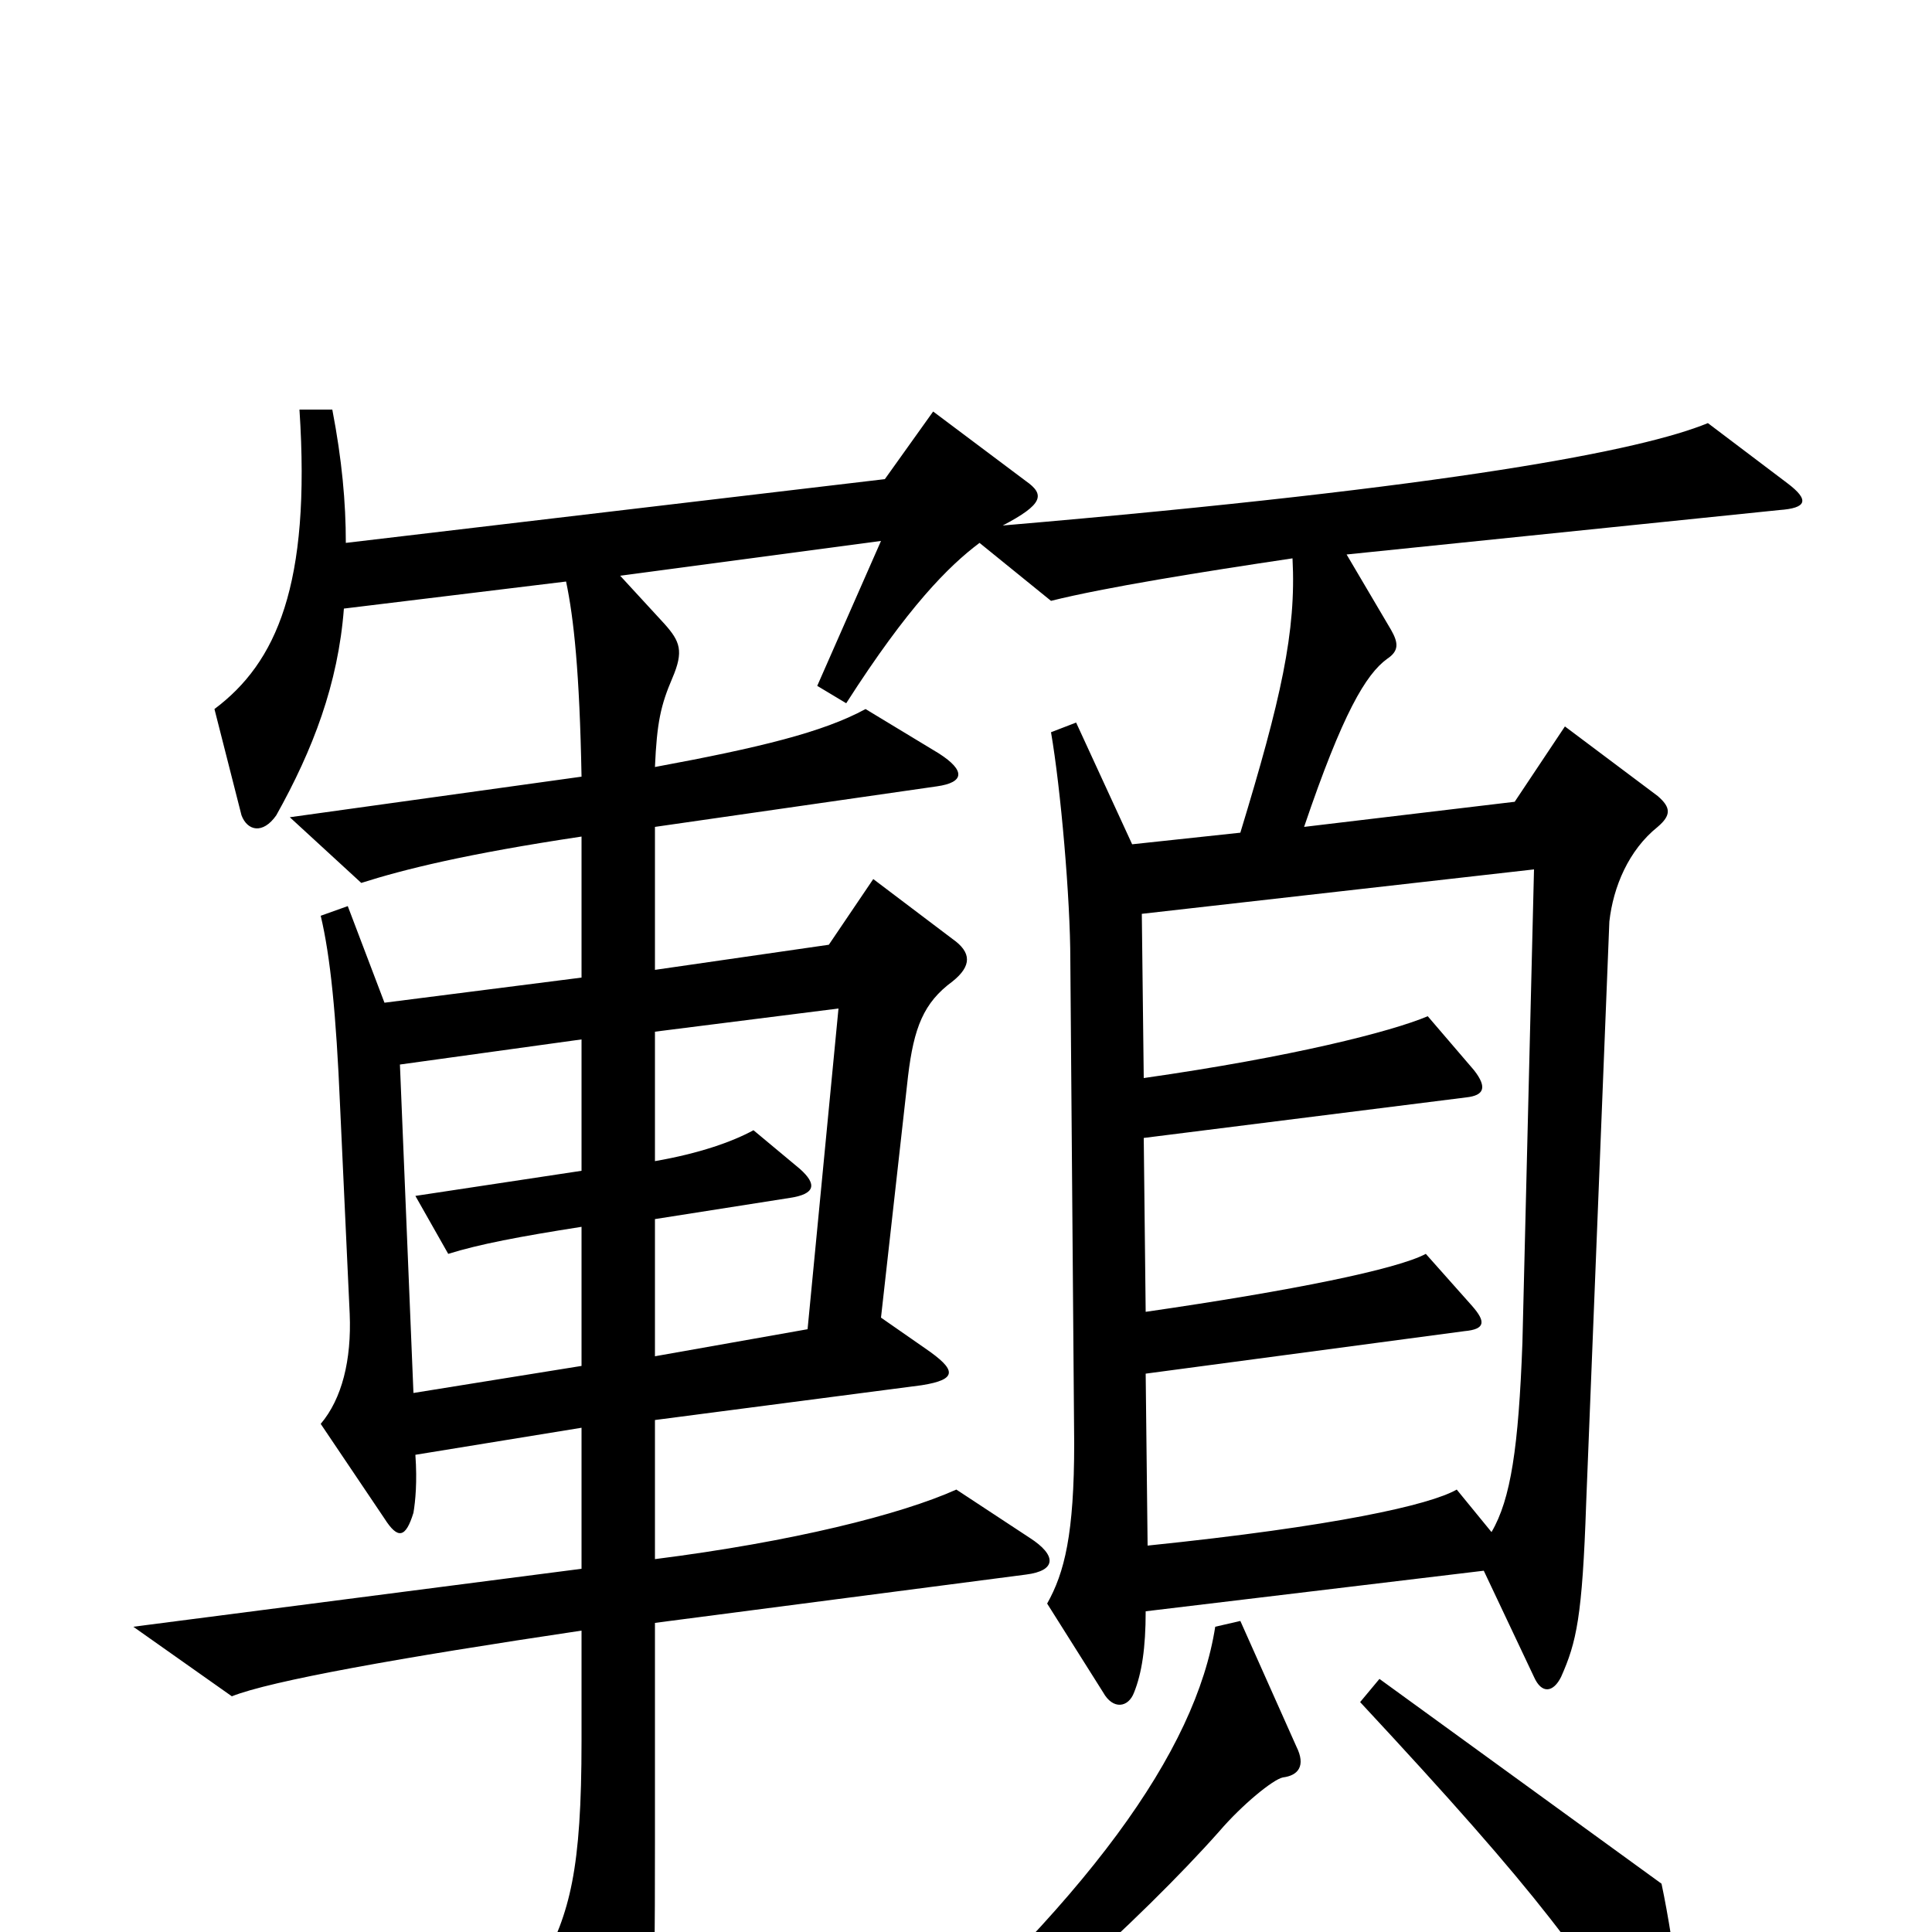 <svg xmlns="http://www.w3.org/2000/svg" viewBox="0 -1000 1000 1000">
	<path fill="#000000" d="M925 -750L884 -781C850 -767 753 -748 519 -728C540 -739 541 -744 531 -751L483 -787L458 -752L179 -719C179 -740 177 -762 172 -788H155C161 -697 143 -657 111 -633L125 -578C128 -570 136 -568 143 -578C162 -612 175 -646 178 -685L293 -699C297 -680 300 -652 301 -598L150 -577L187 -543C209 -550 241 -558 301 -567V-494L199 -481L180 -531L166 -526C171 -505 174 -475 176 -428L181 -320C182 -296 177 -276 166 -263L199 -214C206 -203 210 -204 214 -217C215 -223 216 -233 215 -247L301 -261V-188L69 -158L120 -122C140 -130 207 -142 301 -156V-99C301 -32 295 -10 280 18L317 85C322 95 330 95 334 83C338 70 339 48 339 -46V-160L531 -185C547 -187 547 -195 533 -204L495 -229C466 -216 410 -202 339 -193V-265L477 -283C496 -286 495 -291 479 -302L456 -318L470 -443C473 -468 478 -481 493 -492C503 -500 503 -507 493 -514L452 -545L429 -511L339 -498V-572L485 -593C499 -595 500 -601 486 -610L448 -633C426 -621 393 -613 339 -603C340 -626 342 -635 348 -649C354 -663 352 -668 344 -677L321 -702L456 -720L423 -645L438 -636C470 -686 491 -707 507 -719L544 -689C572 -696 622 -704 669 -711C671 -673 663 -638 642 -569L586 -563L557 -626L544 -621C549 -592 554 -535 554 -503L556 -253C556 -206 551 -186 542 -170L571 -124C576 -115 584 -116 587 -124C591 -134 593 -147 593 -166L768 -187L794 -132C798 -123 804 -124 808 -132C816 -150 819 -163 821 -222L833 -523C835 -541 843 -560 858 -572C865 -578 865 -582 858 -588L810 -624L784 -585L675 -572C695 -631 707 -651 718 -659C724 -663 724 -667 720 -674L697 -713L921 -736C935 -737 937 -741 925 -750ZM671 -96L642 -161L629 -158C619 -94 564 -16 447 85L457 98C513 65 592 -8 631 -52C643 -66 659 -79 664 -80C672 -81 676 -86 671 -96ZM872 72C873 59 867 8 860 -25L714 -131L704 -119C798 -18 821 14 857 74C863 83 871 83 872 72ZM434 -478L418 -312L339 -298V-369L409 -380C422 -382 423 -387 414 -395L390 -415C379 -409 362 -403 339 -399V-466ZM794 -550L788 -305C786 -251 782 -224 772 -207L754 -229C740 -221 691 -210 594 -200L593 -289L758 -311C769 -312 769 -316 762 -324L738 -351C723 -343 669 -332 593 -321L592 -411L759 -432C768 -433 770 -437 763 -446L739 -474C720 -466 669 -453 592 -442L591 -527ZM301 -293L214 -279L207 -449L301 -462V-394L215 -381L232 -351C248 -356 269 -360 301 -365Z"/>
</svg>